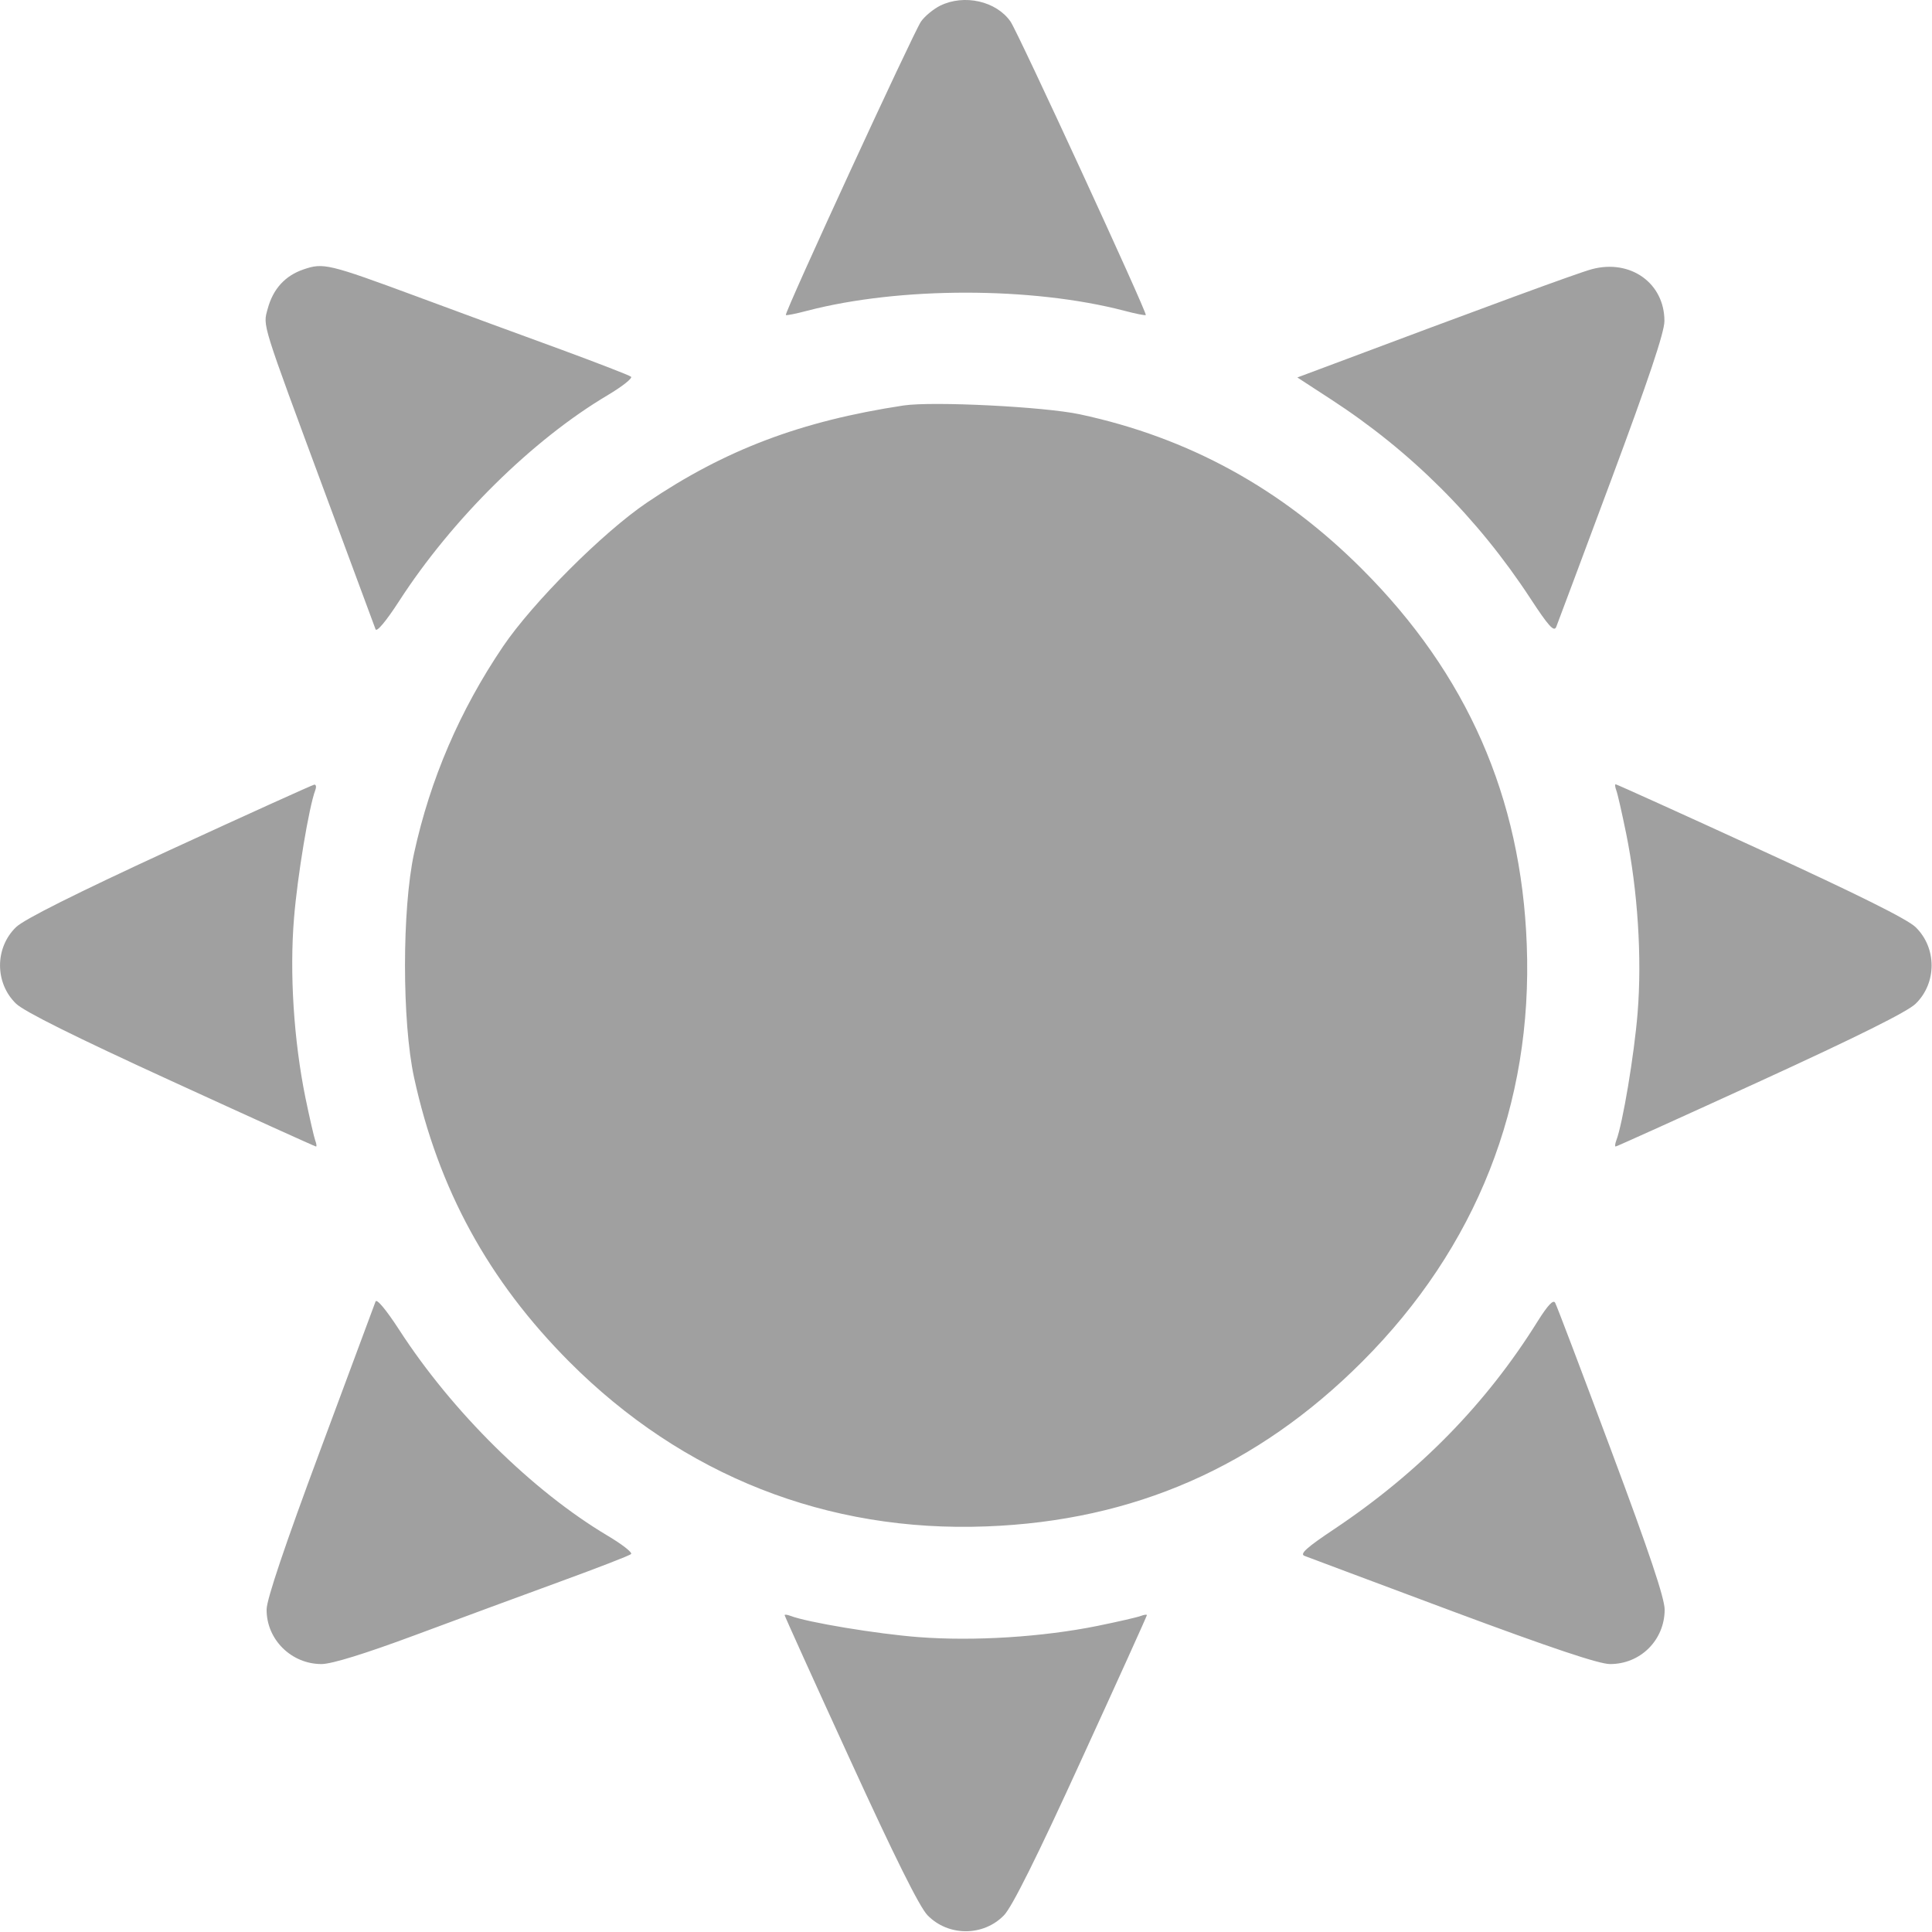 <svg width="16" height="16" viewBox="0 0 16 16" fill="none" xmlns="http://www.w3.org/2000/svg">
<g clip-path="url(#clip0_396_17398)">
<path fill-rule="evenodd" clip-rule="evenodd" d="M7.786 0.047C7.73 0.075 7.658 0.134 7.627 0.179C7.565 0.269 6.493 2.594 6.508 2.609C6.512 2.614 6.593 2.598 6.687 2.573C7.452 2.374 8.544 2.374 9.309 2.573C9.403 2.598 9.484 2.614 9.489 2.609C9.503 2.594 8.431 0.268 8.369 0.179C8.251 0.009 7.985 -0.051 7.786 0.047ZM2.514 2.231C2.361 2.283 2.261 2.393 2.217 2.557C2.177 2.704 2.159 2.644 2.7 4.105C2.917 4.689 3.101 5.187 3.11 5.211C3.119 5.238 3.196 5.147 3.306 4.977C3.745 4.298 4.41 3.642 5.032 3.273C5.153 3.201 5.24 3.132 5.226 3.12C5.213 3.108 4.948 3.006 4.639 2.892C4.329 2.779 3.795 2.583 3.451 2.455C2.718 2.184 2.678 2.175 2.514 2.231ZM13.184 2.229C13.07 2.259 12.306 2.54 10.926 3.058L10.744 3.126L11.019 3.305C11.682 3.735 12.236 4.287 12.674 4.956C12.825 5.187 12.87 5.236 12.888 5.192C12.9 5.161 13.107 4.609 13.347 3.964C13.652 3.144 13.784 2.752 13.784 2.659C13.785 2.346 13.504 2.144 13.184 2.229ZM7.483 3.358C6.632 3.487 6.004 3.725 5.358 4.162C4.993 4.409 4.412 4.99 4.165 5.355C3.808 5.883 3.563 6.453 3.429 7.067C3.329 7.529 3.329 8.461 3.429 8.923C3.63 9.846 4.044 10.605 4.716 11.279C5.655 12.22 6.85 12.692 8.17 12.641C9.39 12.595 10.411 12.147 11.28 11.278C12.227 10.331 12.695 9.146 12.644 7.823C12.598 6.603 12.15 5.583 11.28 4.713C10.613 4.046 9.845 3.624 8.942 3.431C8.647 3.368 7.724 3.322 7.483 3.358ZM1.404 7.041C0.626 7.4 0.199 7.614 0.133 7.678C-0.044 7.849 -0.044 8.141 0.133 8.312C0.2 8.377 0.624 8.588 1.419 8.952C2.071 9.251 2.61 9.495 2.617 9.495C2.624 9.495 2.621 9.473 2.611 9.446C2.601 9.419 2.564 9.258 2.529 9.089C2.433 8.615 2.397 8.06 2.435 7.603C2.463 7.256 2.559 6.681 2.611 6.544C2.621 6.517 2.618 6.497 2.603 6.498C2.588 6.5 2.049 6.744 1.404 7.041ZM13.385 6.544C13.396 6.571 13.432 6.732 13.467 6.902C13.563 7.376 13.599 7.93 13.562 8.388C13.534 8.735 13.438 9.309 13.385 9.446C13.375 9.473 13.373 9.495 13.38 9.495C13.388 9.495 13.928 9.251 14.579 8.953C15.382 8.585 15.796 8.379 15.864 8.313C16.041 8.141 16.041 7.85 15.864 7.678C15.796 7.612 15.382 7.406 14.579 7.038C13.928 6.739 13.388 6.495 13.38 6.495C13.373 6.495 13.375 6.517 13.385 6.544ZM3.11 10.779C3.101 10.803 2.895 11.358 2.652 12.011C2.359 12.798 2.21 13.242 2.208 13.327C2.205 13.576 2.412 13.782 2.664 13.781C2.749 13.78 3.019 13.697 3.436 13.542C3.788 13.411 4.329 13.211 4.639 13.098C4.948 12.985 5.213 12.883 5.226 12.87C5.24 12.858 5.153 12.79 5.032 12.718C4.41 12.348 3.745 11.692 3.306 11.013C3.196 10.844 3.119 10.752 3.11 10.779ZM12.735 10.941C12.31 11.624 11.753 12.193 11.05 12.663C10.819 12.817 10.762 12.869 10.803 12.885C10.833 12.897 11.385 13.103 12.029 13.344C12.843 13.647 13.242 13.781 13.333 13.781C13.585 13.782 13.785 13.583 13.786 13.331C13.786 13.236 13.659 12.857 13.344 12.014C13.101 11.363 12.892 10.811 12.879 10.789C12.864 10.76 12.818 10.809 12.735 10.941ZM6.498 13.376C6.498 13.383 6.742 13.923 7.041 14.575C7.408 15.377 7.615 15.793 7.681 15.861C7.853 16.038 8.144 16.038 8.315 15.861C8.381 15.793 8.589 15.377 8.955 14.575C9.254 13.923 9.498 13.383 9.498 13.376C9.498 13.369 9.476 13.372 9.449 13.382C9.422 13.393 9.26 13.43 9.089 13.465C8.634 13.557 8.069 13.593 7.609 13.558C7.266 13.532 6.687 13.436 6.547 13.382C6.52 13.372 6.498 13.369 6.498 13.376Z" fill="#A0A0A0"/>
</g>
<defs>
<clipPath id="clip0_396_17398">
<rect width="16" height="16" fill="white"/>
</clipPath>
</defs>
</svg>
